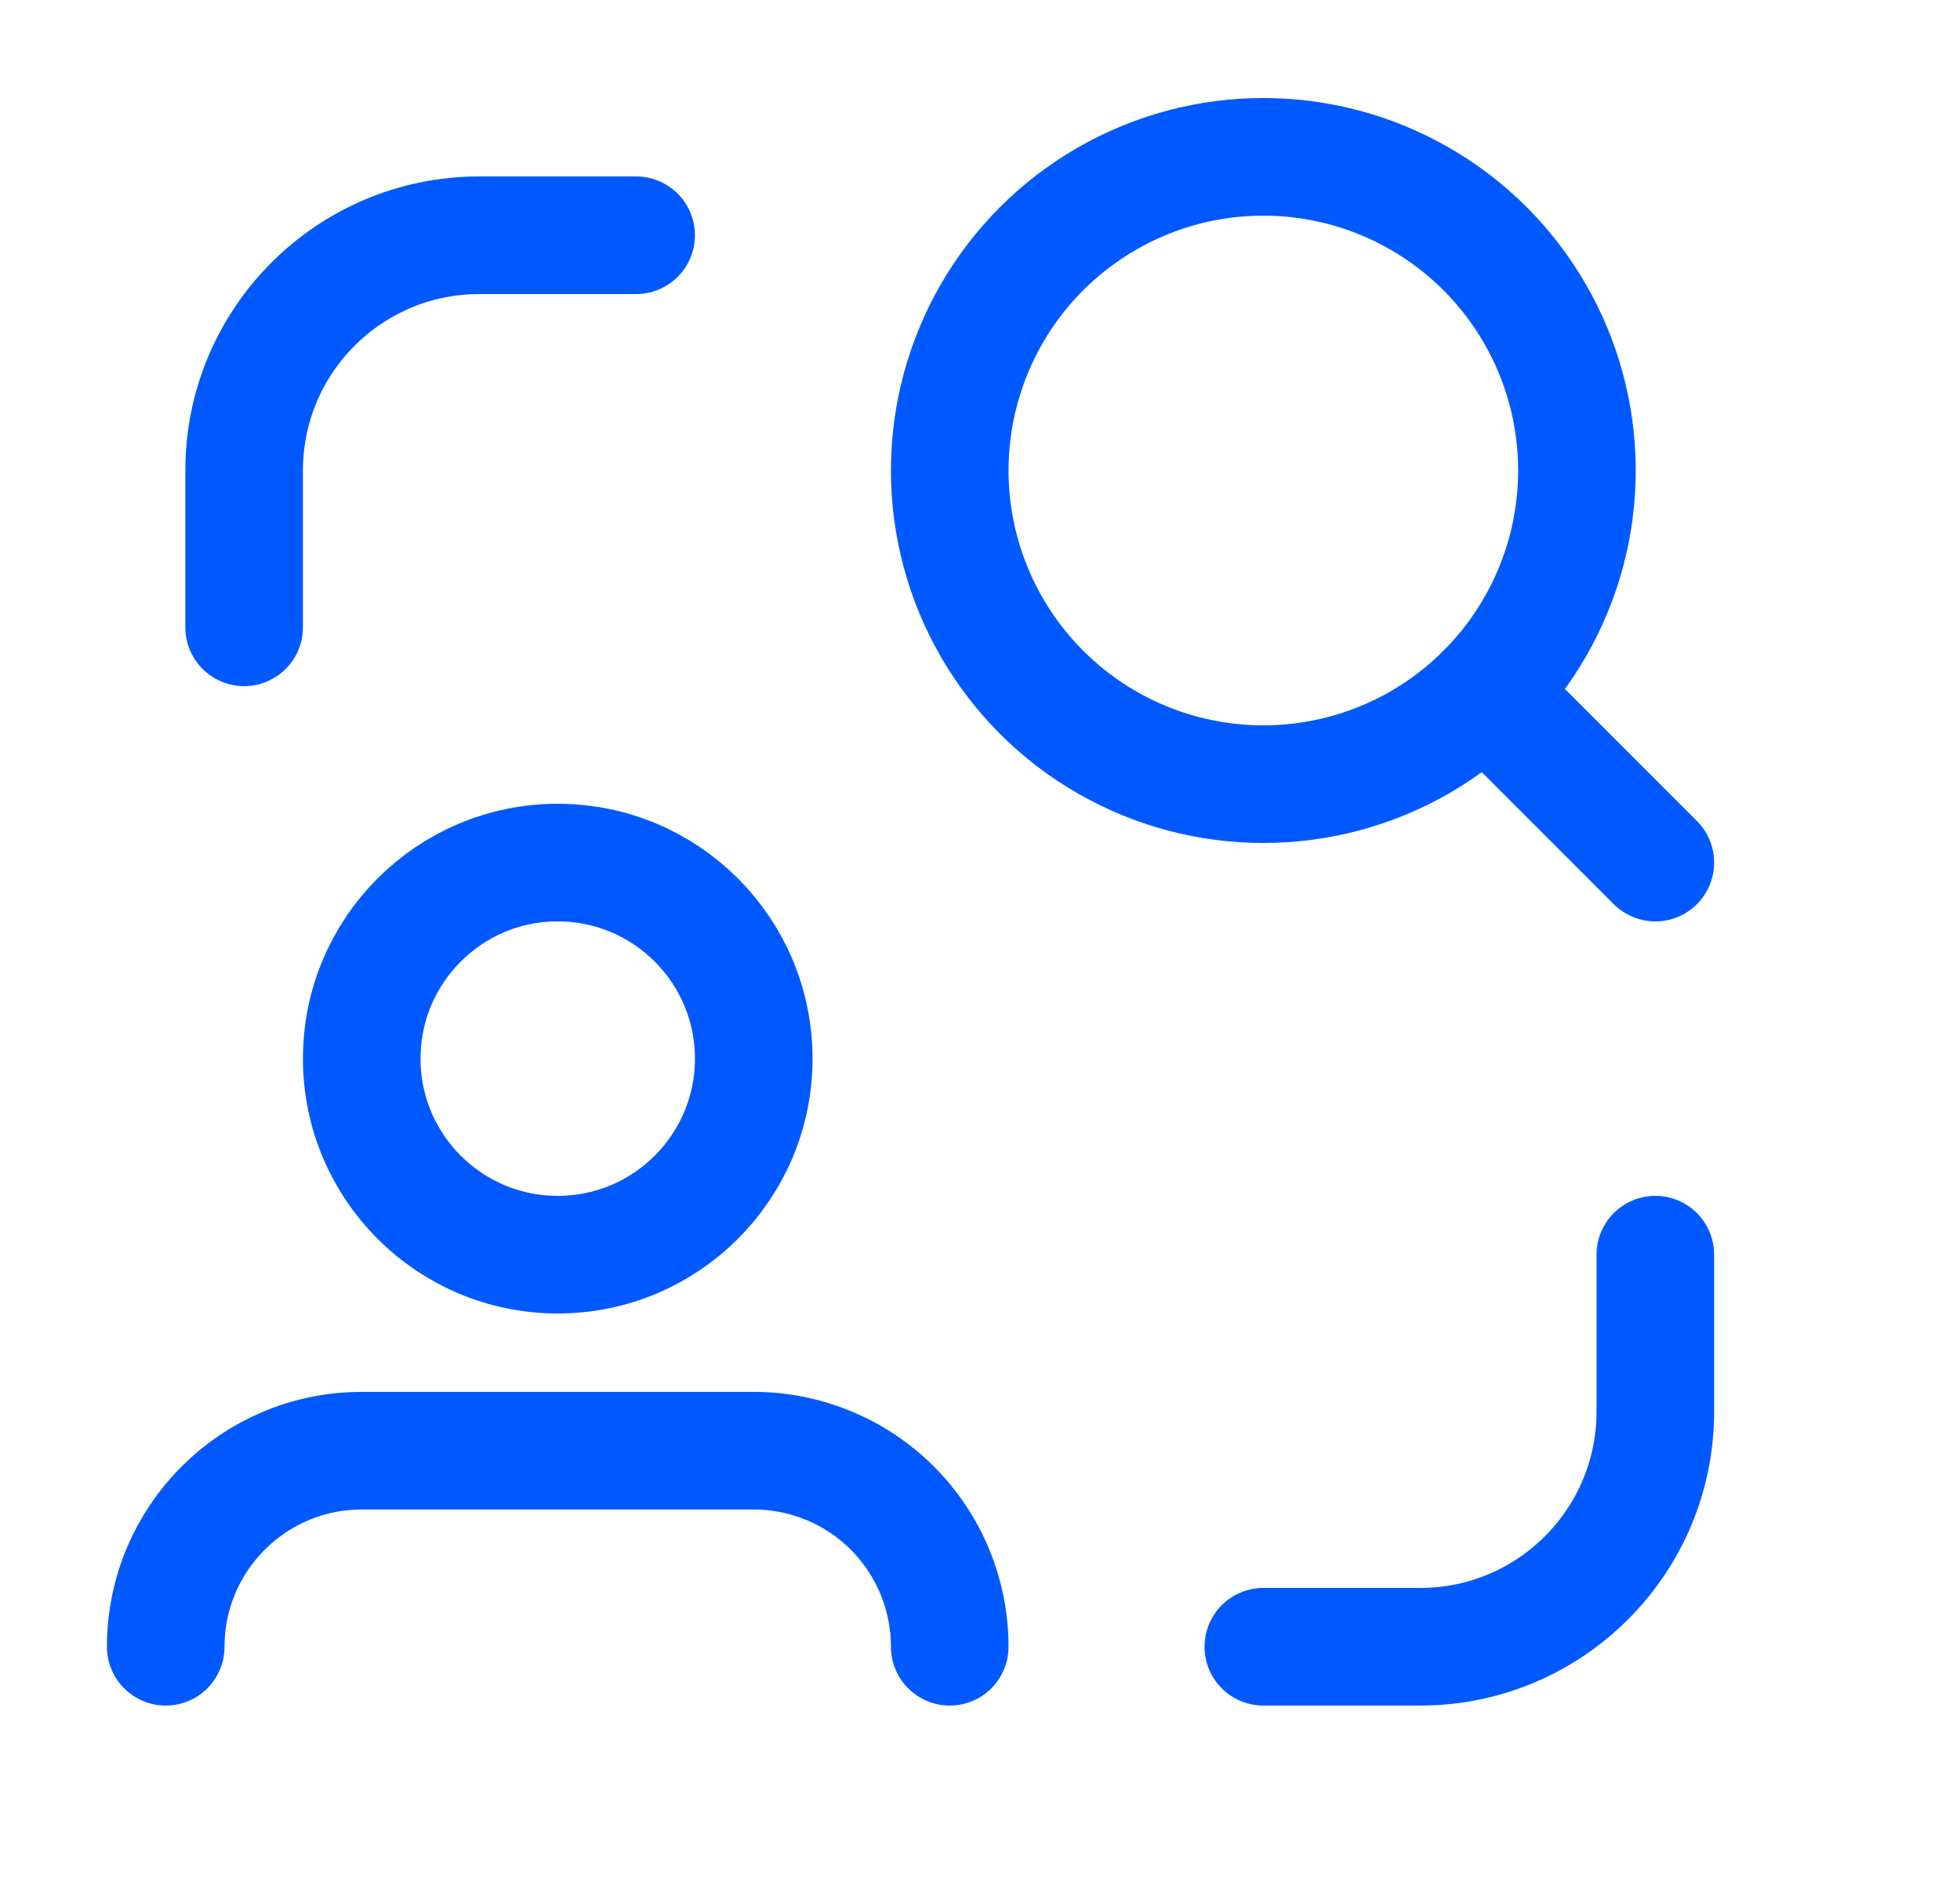 <svg width="25" height="24" viewBox="0 0 25 24" fill="none" xmlns="http://www.w3.org/2000/svg">
<path d="M12.114 21C12.114 20.337 11.851 19.701 11.382 19.232C10.913 18.763 10.277 18.5 9.614 18.5H4.614C3.234 18.5 2.114 19.619 2.114 21" stroke="#0059FF" stroke-width="1.5" stroke-linecap="round" stroke-linejoin="round"/>
<circle cx="7.114" cy="13.5" r="2.5" stroke="#0059FF" stroke-width="1.5" stroke-linecap="round" stroke-linejoin="round"/>
<path d="M16.114 21H18.114C19.771 21 21.114 19.657 21.114 18V16" stroke="#0059FF" stroke-width="1.5" stroke-linecap="round" stroke-linejoin="round"/>
<path d="M3.114 8V6C3.114 4.343 4.457 3 6.114 3H8.114" stroke="#0059FF" stroke-width="1.5" stroke-linecap="round" stroke-linejoin="round"/>
<circle cx="16.114" cy="6" r="4" stroke="#0059FF" stroke-width="1.5" stroke-linecap="round" stroke-linejoin="round"/>
<path d="M21.114 11L18.942 8.828" stroke="#0059FF" stroke-width="1.5" stroke-linecap="round" stroke-linejoin="round"/>
</svg>
